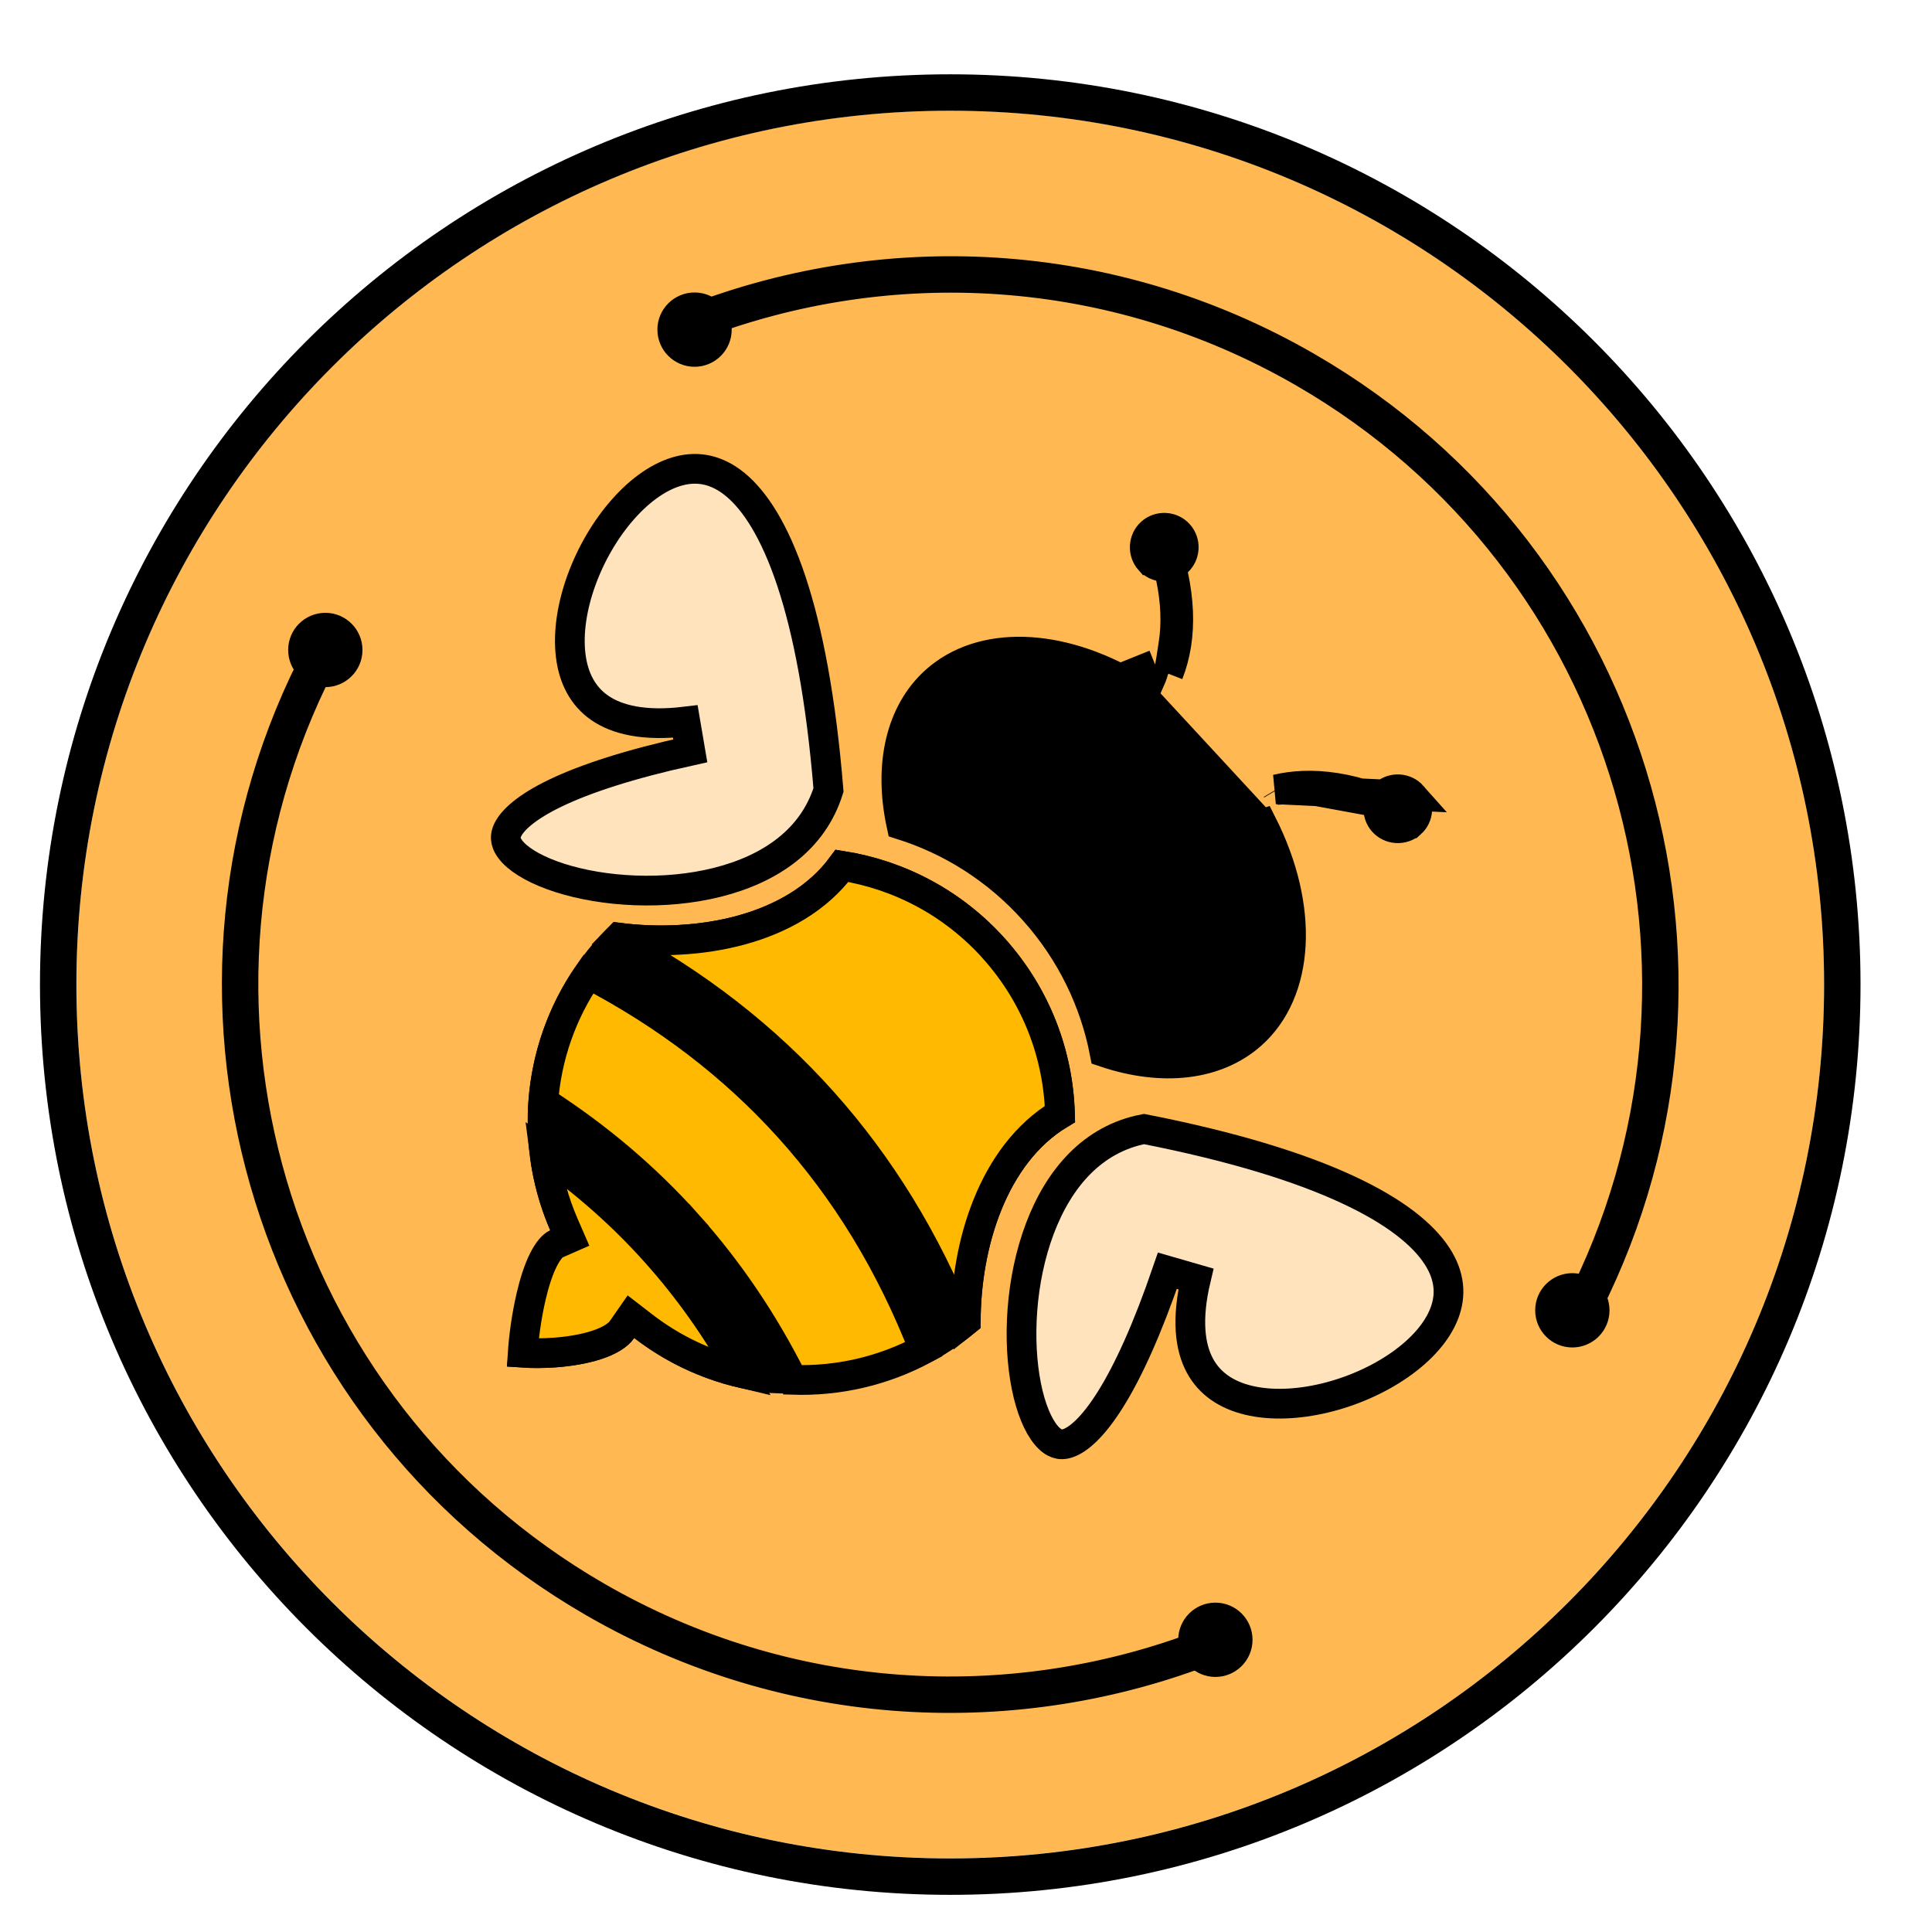 <svg width="52" height="52" viewBox="0 0 52 52" fill="none" xmlns="http://www.w3.org/2000/svg">
<path d="M49.096 26.497C49.096 39.486 38.565 50.017 25.576 50.017C12.586 50.017 2.056 39.486 2.056 26.497C2.056 13.507 12.586 2.977 25.576 2.977C38.565 2.977 49.096 13.507 49.096 26.497Z" fill="#FFB852"/>
<path d="M32.188 34.424L31.42 34.202C30.876 35.791 30.36 36.912 29.89 37.662C29.412 38.426 29.019 38.748 28.75 38.842C28.627 38.885 28.532 38.88 28.451 38.852C28.364 38.822 28.263 38.754 28.157 38.627C27.938 38.365 27.744 37.91 27.623 37.302C27.383 36.094 27.463 34.458 27.987 33.07C28.501 31.707 29.41 30.653 30.792 30.388C33.214 30.864 34.998 31.425 36.273 32.018C37.567 32.618 38.306 33.237 38.676 33.803C39.033 34.351 39.056 34.865 38.877 35.34C38.691 35.835 38.27 36.317 37.685 36.728C36.505 37.556 34.819 37.98 33.603 37.688C33.01 37.545 32.556 37.241 32.295 36.755C32.03 36.263 31.929 35.517 32.188 34.424Z" fill="#FFE3BD" stroke="black" stroke-width="0.8"/>
<path d="M18.579 20.208L18.445 19.42C17.33 19.554 16.6 19.37 16.14 19.051C15.687 18.737 15.435 18.251 15.361 17.646C15.207 16.405 15.818 14.779 16.775 13.7C17.249 13.165 17.776 12.802 18.288 12.672C18.781 12.547 19.29 12.629 19.794 13.045C20.314 13.476 20.846 14.28 21.297 15.633C21.742 16.967 22.098 18.802 22.299 21.262C21.88 22.605 20.73 23.388 19.317 23.745C17.878 24.109 16.243 24.005 15.07 23.63C14.479 23.441 14.049 23.198 13.813 22.951C13.698 22.83 13.643 22.723 13.623 22.633C13.604 22.549 13.61 22.454 13.666 22.337C13.79 22.08 14.154 21.726 14.968 21.337C15.766 20.956 16.938 20.569 18.579 20.208Z" fill="#FFE3BD" stroke="black" stroke-width="0.8"/>
<path d="M26.762 25.542L26.762 25.542C27.901 26.819 28.485 28.397 28.529 29.983C27.611 30.534 26.982 31.428 26.583 32.412C26.177 33.411 25.997 34.53 25.994 35.555C25.814 35.704 25.627 35.842 25.436 35.97L25.205 36.119C23.971 36.876 22.152 37.183 20.722 37.091C19.505 36.943 18.324 36.475 17.315 35.696L16.982 35.439L16.742 35.784C16.634 35.939 16.406 36.086 16.053 36.201C15.71 36.313 15.305 36.376 14.919 36.404C14.599 36.427 14.305 36.424 14.09 36.41C14.096 36.356 14.104 36.297 14.112 36.234C14.152 35.935 14.213 35.536 14.3 35.127C14.387 34.715 14.498 34.308 14.633 33.99C14.7 33.83 14.768 33.705 14.834 33.615C14.902 33.523 14.951 33.491 14.971 33.482L15.336 33.322L15.177 32.956C14.804 32.097 14.613 31.181 14.602 30.264L14.604 29.999C14.643 28.508 15.158 27.033 16.134 25.82L16.242 25.69C16.373 25.534 16.512 25.383 16.659 25.238C17.703 25.37 18.877 25.327 19.951 25.033C21.011 24.742 22.004 24.198 22.663 23.304C24.192 23.547 25.65 24.298 26.762 25.542Z" fill="black" stroke="black" stroke-width="0.8"/>
<path d="M26.762 25.542L26.762 25.543C27.901 26.819 28.485 28.397 28.529 29.983C27.611 30.534 26.982 31.428 26.583 32.412C26.177 33.411 25.997 34.53 25.994 35.555C25.944 35.597 25.892 35.638 25.841 35.678C24.002 31.101 20.911 27.644 16.579 25.319C16.606 25.291 16.632 25.265 16.659 25.238C17.703 25.37 18.877 25.327 19.951 25.033C21.011 24.742 22.004 24.198 22.663 23.304C24.192 23.547 25.65 24.298 26.762 25.542ZM15.177 32.956C14.911 32.343 14.738 31.702 14.656 31.051C15.773 31.837 16.775 32.726 17.662 33.72L17.662 33.72C18.534 34.696 19.296 35.773 19.95 36.953C19.009 36.73 18.109 36.309 17.315 35.696L16.982 35.439L16.742 35.784C16.634 35.939 16.406 36.086 16.053 36.201C15.71 36.313 15.305 36.376 14.919 36.404C14.588 36.428 14.285 36.424 14.069 36.408C14.094 36.03 14.165 35.447 14.298 34.883C14.384 34.517 14.492 34.179 14.622 33.917C14.759 33.642 14.886 33.519 14.971 33.482L15.336 33.322L15.177 32.956ZM14.622 29.655C14.713 28.44 15.121 27.249 15.838 26.215C17.944 27.317 19.739 28.692 21.227 30.338C22.761 32.034 23.975 34.024 24.867 36.313C23.767 36.906 22.546 37.179 21.335 37.139C20.561 35.595 19.62 34.202 18.512 32.961L18.259 33.187L18.512 32.961C17.386 31.7 16.088 30.598 14.622 29.655Z" fill="#FFB900" stroke="black" stroke-width="0.8"/>
<path d="M31.089 17.885C31.088 17.888 31.087 17.891 31.087 17.894C31.083 17.911 31.079 17.928 31.076 17.945C31.047 18.067 31.013 18.183 30.967 18.286L30.881 18.227M31.089 17.885L30.622 18.073C30.709 18.122 30.795 18.173 30.881 18.227M31.089 17.885C31.09 17.886 31.091 17.886 31.091 17.887L31.1 17.892L31.108 17.898L31.442 18.129M31.089 17.885L31.449 18.133M30.881 18.227L30.841 18.291L30.67 18.567C30.667 18.565 30.664 18.563 30.662 18.561L30.653 18.556L30.837 18.29L30.881 18.227ZM34.358 21.245C34.587 21.191 34.824 21.159 35.069 21.149L35.069 21.149C35.633 21.126 36.241 21.22 36.898 21.439L37.111 21.511L37.283 21.366C37.387 21.278 37.519 21.237 37.651 21.244L37.659 21.245L37.659 21.245C37.794 21.254 37.921 21.313 38.014 21.418L34.358 21.245ZM34.358 21.245L34.367 21.26M34.358 21.245L34.367 21.26M34.367 21.26C34.428 21.254 34.488 21.25 34.544 21.246C34.663 21.239 34.796 21.236 34.91 21.233L34.367 21.26ZM31.449 18.133C31.548 17.881 31.619 17.616 31.663 17.335L31.663 17.335C31.749 16.779 31.725 16.163 31.581 15.486L31.534 15.266L31.697 15.112C31.794 15.02 31.849 14.898 31.859 14.769V14.769L31.86 14.759C31.867 14.622 31.823 14.486 31.728 14.38L31.728 14.38C31.634 14.274 31.504 14.214 31.367 14.206L31.367 14.206L31.365 14.206C31.228 14.198 31.092 14.242 30.985 14.337C30.879 14.432 30.82 14.562 30.812 14.699L30.811 14.714C30.807 14.847 30.852 14.977 30.943 15.08L30.944 15.08C30.99 15.132 31.046 15.173 31.108 15.203L31.108 15.203C31.141 15.219 31.177 15.231 31.213 15.24L31.461 15.299L31.512 15.548C31.643 16.181 31.67 16.774 31.585 17.323M31.449 18.133L31.442 18.129M31.449 18.133L31.442 18.129M31.585 17.323L31.19 17.262L31.585 17.323C31.585 17.323 31.585 17.323 31.585 17.323ZM31.585 17.323C31.578 17.368 31.571 17.418 31.563 17.472C31.544 17.603 31.522 17.754 31.495 17.895C31.48 17.97 31.463 18.049 31.442 18.129M38.146 21.791C38.152 21.656 38.108 21.522 38.014 21.418L38.146 21.791ZM38.146 21.791L38.146 21.798C38.138 21.935 38.079 22.065 37.973 22.16L37.972 22.16C37.866 22.255 37.73 22.299 37.593 22.291L37.585 22.291L37.585 22.291C37.45 22.281 37.323 22.222 37.23 22.118C37.183 22.066 37.148 22.006 37.126 21.941L37.126 21.941C37.114 21.906 37.106 21.87 37.101 21.832L37.07 21.579L36.828 21.5C36.215 21.299 35.628 21.205 35.073 21.228L38.146 21.791ZM33.947 22.183L33.97 22.176C35.115 24.441 34.976 26.689 33.688 27.84C32.742 28.684 31.292 28.85 29.729 28.322C29.462 26.95 28.832 25.63 27.834 24.512L27.834 24.512C26.835 23.394 25.594 22.62 24.261 22.2C23.913 20.588 24.241 19.166 25.186 18.322C26.409 17.232 28.489 17.276 30.518 18.475L30.647 18.614L33.773 21.995L33.947 22.183Z" fill="black" stroke="black" stroke-width="0.8"/>
<path fill-rule="evenodd" clip-rule="evenodd" d="M50.076 26.5C50.076 40.031 39.106 51 25.576 51C12.045 51 1.076 40.031 1.076 26.5C1.076 12.969 12.045 2 25.576 2C39.106 2 50.076 12.969 50.076 26.5ZM25.576 50.02C38.565 50.02 49.096 39.49 49.096 26.5C49.096 13.51 38.565 2.98 25.576 2.98C12.586 2.98 2.056 13.51 2.056 26.5C2.056 39.49 12.586 50.02 25.576 50.02Z" fill="black"/>
<path d="M8.374 17.352L8.326 17.299L8.292 17.362C3.394 26.612 6.661 38.154 15.8 43.431C21.174 46.533 27.409 46.795 32.764 44.681L32.831 44.655L32.783 44.601L32.227 43.98L32.204 43.954L32.172 43.967C27.118 45.872 21.283 45.58 16.241 42.669C7.596 37.678 4.453 26.819 8.937 18.029L8.953 17.999L8.93 17.973L8.374 17.352ZM42.166 35.064L42.15 35.094L42.173 35.12L42.728 35.74L42.776 35.793L42.81 35.73C47.779 26.465 44.52 14.864 35.35 9.569C29.944 6.448 23.666 6.202 18.289 8.358L18.223 8.384L18.27 8.437L18.826 9.058L18.849 9.083L18.881 9.071C23.957 7.125 29.836 7.401 34.91 10.331C43.585 15.34 46.72 26.258 42.166 35.064Z" fill="black" stroke="black" stroke-width="0.1"/>
<path d="M19.694 8.872C19.694 9.424 19.246 9.872 18.694 9.872C18.142 9.872 17.694 9.424 17.694 8.872C17.694 8.319 18.142 7.872 18.694 7.872C19.246 7.872 19.694 8.319 19.694 8.872Z" fill="black"/>
<circle cx="8.756" cy="17.494" r="1" fill="black"/>
<path d="M33.712 44.135C33.712 44.687 33.264 45.135 32.712 45.135C32.16 45.135 31.712 44.687 31.712 44.135C31.712 43.583 32.16 43.135 32.712 43.135C33.264 43.135 33.712 43.583 33.712 44.135Z" fill="black"/>
<path d="M43.32 35.267C43.32 35.82 42.872 36.267 42.32 36.267C41.767 36.267 41.32 35.82 41.32 35.267C41.32 34.715 41.767 34.267 42.32 34.267C42.872 34.267 43.32 34.715 43.32 35.267Z" fill="black"/>
</svg>
